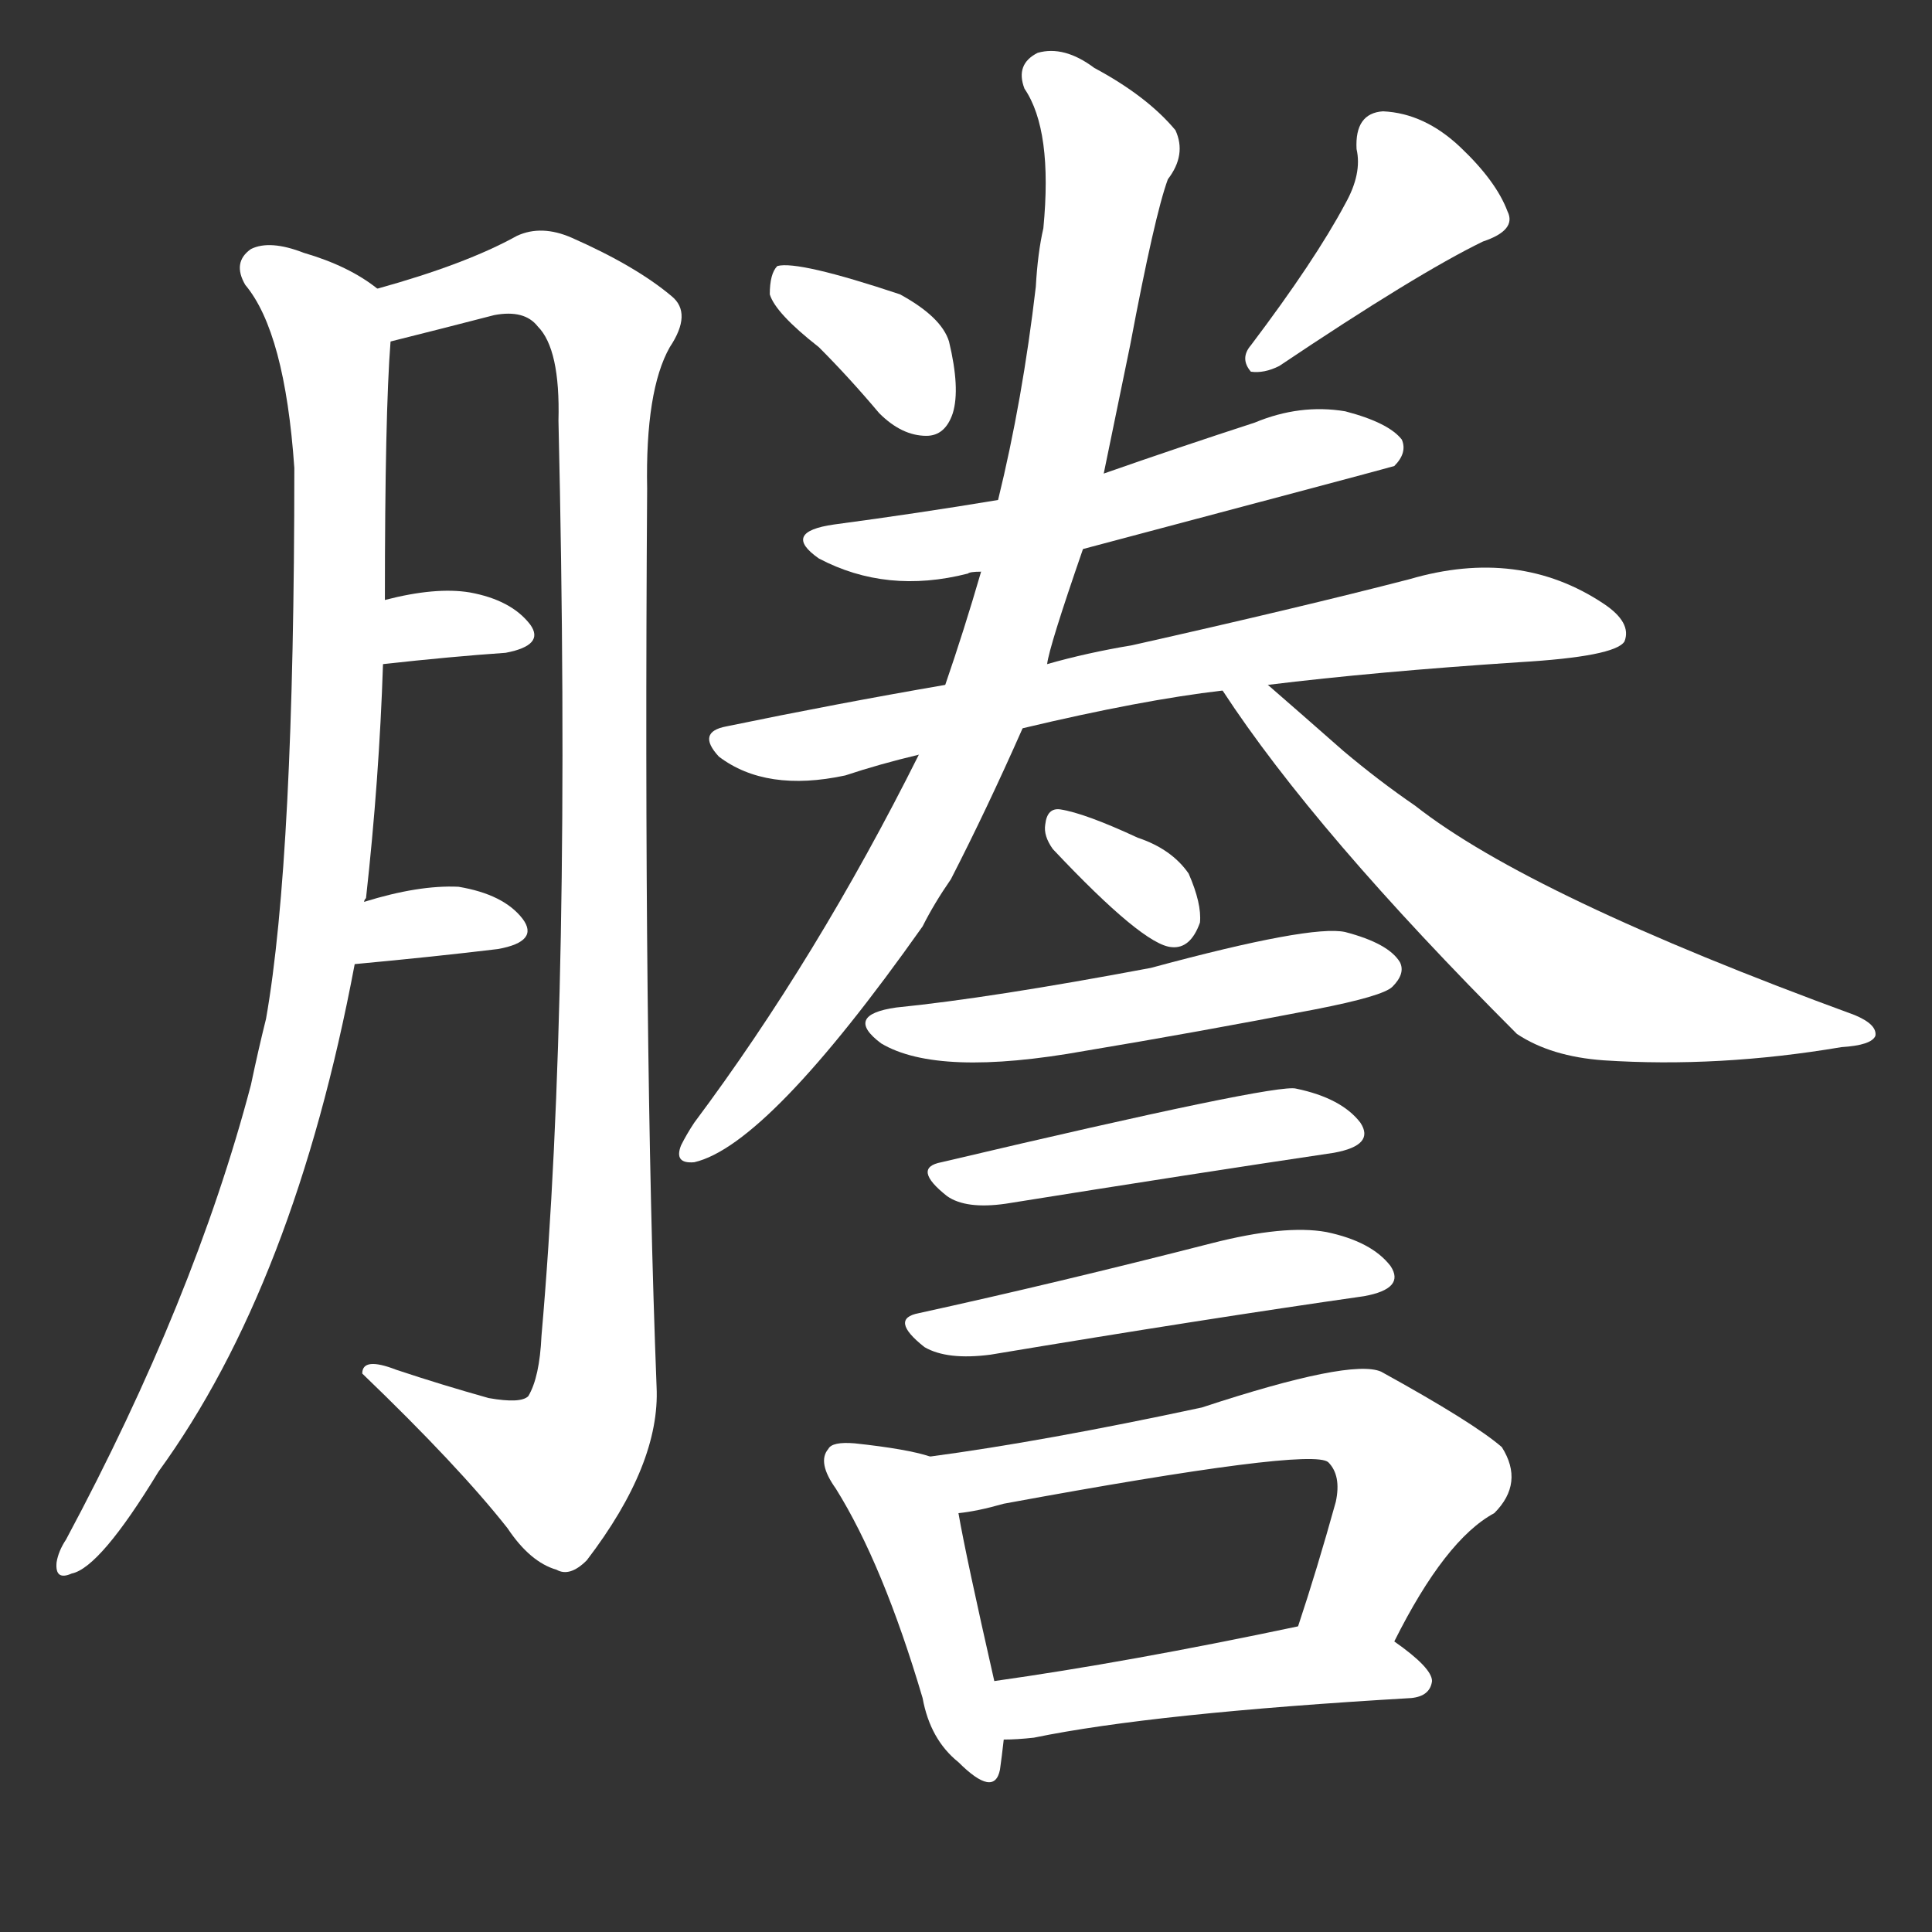 <svg version="1.1" viewBox="0 0 1024 1024" xmlns="http://www.w3.org/2000/svg">
  <rect x="0" y="0" width="1024" height="1024" fill="#333333" stroke="none"/>
  <g transform="scale(1, -1) translate(0, -900)">
    <style type="text/css">
        .stroke1 {fill: #FFFFFF;}
        .stroke2 {fill: #FFFFFF;}
        .stroke3 {fill: #FFFFFF;}
        .stroke4 {fill: #FFFFFF;}
        .stroke5 {fill: #FFFFFF;}
        .stroke6 {fill: #FFFFFF;}
        .stroke7 {fill: #FFFFFF;}
        .stroke8 {fill: #FFFFFF;}
        .stroke9 {fill: #FFFFFF;}
        .stroke10 {fill: #FFFFFF;}
        .stroke11 {fill: #FFFFFF;}
        .stroke12 {fill: #FFFFFF;}
        .stroke13 {fill: #FFFFFF;}
        .stroke14 {fill: #FFFFFF;}
        .stroke15 {fill: #FFFFFF;}
        .stroke16 {fill: #FFFFFF;}
        .stroke17 {fill: #FFFFFF;}
        .stroke18 {fill: #FFFFFF;}
        .stroke19 {fill: #FFFFFF;}
        .stroke20 {fill: #FFFFFF;}
        text {
            font-family: Helvetica;
            font-size: 50px;
            fill: #FFFFFF;}
            paint-order: stroke;
            stroke: #000000;
            stroke-width: 4px;
            stroke-linecap: butt;
            stroke-linejoin: miter;
            font-weight: 800;
        }
    </style>

    <path d="M 193 422 Q 193 423 194 424 Q 201 487 203 548 L 204 582 Q 204 681 207 719 C 208 742 208 742 200 747 Q 185 759 161 766 Q 143 773 133 768 Q 123 761 130 749 Q 151 724 156 652 Q 156 445 141 360 Q 137 344 133 325 Q 103 211 35 84 Q 31 78 30 72 Q 29 62 38 66 Q 53 69 84 120 Q 156 219 188 389 L 193 422 Z" class="stroke1"/>
    <path d="M 207 719 Q 235 726 262 733 Q 278 736 285 727 Q 297 715 296 677 Q 303 374 287 192 Q 286 170 280 160 Q 276 156 259 159 Q 234 166 210 174 Q 192 181 192 172 Q 243 123 269 90 Q 281 72 295 68 Q 302 64 311 73 Q 350 124 348 165 Q 341 346 343 641 Q 342 693 355 716 Q 367 734 356 743 Q 337 759 303 774 Q 287 781 274 775 Q 247 760 200 747 C 171 738 178 712 207 719 Z" class="stroke2"/>
    <path d="M 203 548 Q 239 552 268 554 Q 289 558 281 569 Q 271 582 249 586 Q 231 589 204 582 C 175 575 173 545 203 548 Z" class="stroke3"/>
    <path d="M 188 389 Q 231 393 264 397 Q 286 401 277 413 Q 267 426 243 430 Q 222 431 193 422 C 164 413 158 386 188 389 Z" class="stroke4"/>
    <path d="M 434 716 Q 450 700 466 681 Q 478 669 491 669 Q 501 669 505 681 Q 509 694 503 719 Q 499 732 477 744 Q 423 762 412 759 Q 408 755 408 744 Q 411 734 434 716 Z" class="stroke5"/>
    <path d="M 713 792 Q 697 762 663 717 Q 657 710 663 703 Q 670 702 678 706 Q 751 755 786 772 Q 804 778 799 788 Q 793 804 774 822 Q 755 840 733 841 Q 718 840 719 821 Q 722 808 713 792 Z" class="stroke6"/>
    <path d="M 574 609 Q 736 652 739 653 Q 746 660 743 667 Q 736 676 713 682 Q 689 686 665 676 Q 625 663 585 649 L 529 635 Q 487 628 442 622 Q 414 618 434 604 Q 470 585 513 596 Q 514 597 520 597 L 574 609 Z" class="stroke7"/>
    <path d="M 672 537 Q 729 544 805 549 Q 856 552 861 560 Q 865 570 850 580 Q 805 610 747 593 Q 689 578 600 558 Q 576 554 555 548 L 501 537 Q 443 527 385 515 Q 369 512 381 499 Q 406 480 448 489 Q 466 495 487 500 L 542 514 Q 605 529 648 534 L 672 537 Z" class="stroke8"/>
    <path d="M 555 548 Q 556 557 574 609 L 585 649 L 599 717 Q 612 786 619 805 Q 629 818 623 831 Q 608 849 580 864 Q 564 876 550 872 Q 538 866 543 853 Q 558 831 553 779 Q 550 766 549 748 Q 542 688 529 635 L 520 597 Q 511 566 501 537 L 487 500 Q 433 392 368 305 Q 364 299 361 293 Q 357 283 368 284 Q 407 293 489 409 Q 495 421 504 434 Q 523 471 542 514 L 555 548 Z" class="stroke9"/>
    <path d="M 648 534 Q 697 459 804 352 Q 822 340 850 338 Q 911 334 976 345 Q 992 346 994 351 Q 995 357 983 362 Q 811 425 750 473 Q 731 486 712 502 Q 687 524 672 537 C 649 557 631 559 648 534 Z" class="stroke10"/>
    <path d="M 558 450 Q 606 399 621 398 Q 631 397 636 411 Q 637 421 630 437 Q 621 450 603 456 Q 575 469 562 471 Q 555 472 554 463 Q 553 457 558 450 Z" class="stroke11"/>
    <path d="M 475 366 Q 447 362 467 347 Q 497 329 575 343 Q 635 353 697 365 Q 733 372 738 377 Q 745 384 742 390 Q 736 400 713 406 Q 695 410 610 387 Q 525 371 475 366 Z" class="stroke12"/>
    <path d="M 499 284 Q 483 281 502 266 Q 512 259 533 262 Q 633 278 707 289 Q 729 293 721 305 Q 711 318 687 323 Q 677 326 499 284 Z" class="stroke13"/>
    <path d="M 487 204 Q 471 201 490 186 Q 502 179 525 182 Q 639 201 723 213 Q 745 217 737 229 Q 727 242 703 247 Q 681 251 642 241 Q 560 220 487 204 Z" class="stroke14"/>
    <path d="M 493 128 Q 481 132 453 135 Q 441 136 439 132 Q 433 125 443 111 Q 468 71 489 0 Q 493 -22 508 -34 Q 527 -53 530 -38 Q 531 -31 532 -22 L 527 9 Q 512 75 508 98 C 503 125 503 125 493 128 Z" class="stroke15"/>
    <path d="M 739 30 Q 766 84 792 98 Q 808 114 796 133 Q 781 146 732 173 Q 716 180 637 154 Q 553 136 493 128 C 463 124 478 93 508 98 Q 518 99 532 103 Q 695 133 704 125 Q 711 118 708 104 Q 698 68 688 38 C 679 9 725 3 739 30 Z" class="stroke16"/>
    <path d="M 532 -22 Q 539 -22 548 -21 Q 611 -8 748 0 Q 758 1 759 9 Q 759 16 739 30 C 719 45 717 44 688 38 Q 598 19 527 9 C 497 5 502 -23 532 -22 Z" class="stroke17"/>
</g></svg>